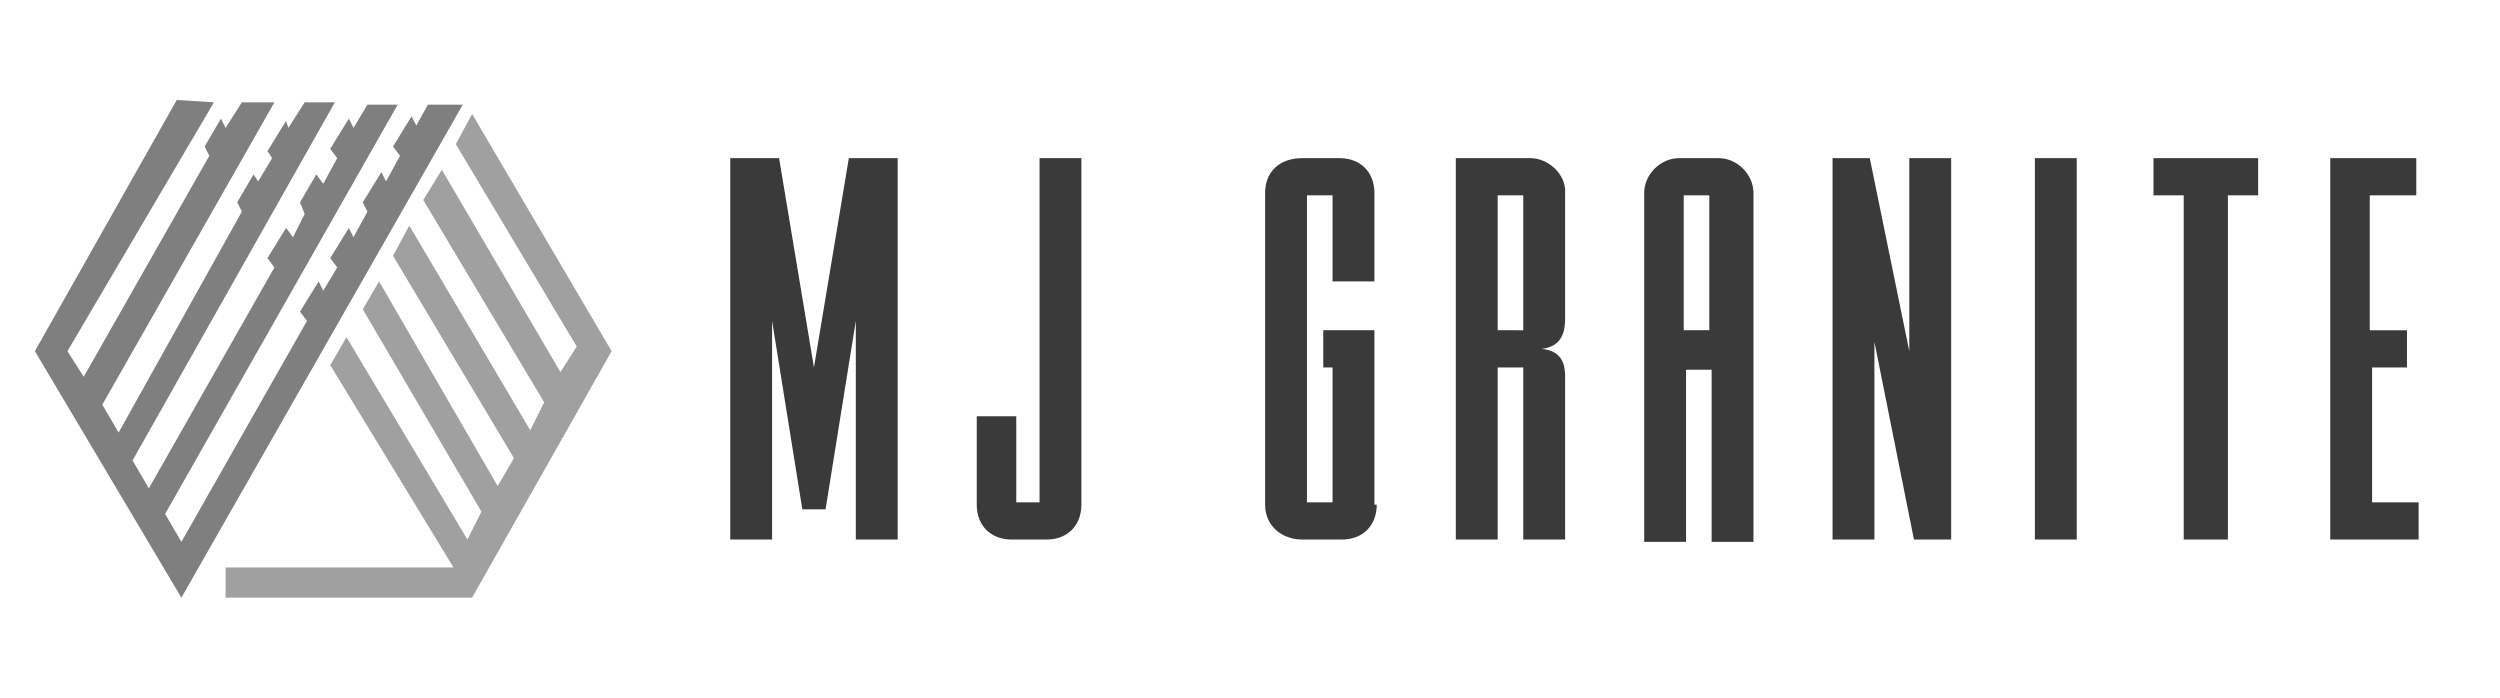 <?xml version="1.0" encoding="utf-8"?>
<!-- Generator: Adobe Illustrator 21.0.0, SVG Export Plug-In . SVG Version: 6.00 Build 0)  -->
<svg version="1.1" id="Layer_1" xmlns="http://www.w3.org/2000/svg" xmlns:xlink="http://www.w3.org/1999/xlink" x="0px" y="0px"
	 viewBox="0 0 107.5 30" style="enable-background:new 0 0 107.5 30;" xml:space="preserve">
<style type="text/css">
	.st0{fill:#A0A0A0;}
	.st1{fill:#7F7F7F;}
	.st2{fill:#3A3A3A;}
</style>
<title>logo</title>
<g>
	<polygon class="st0" points="20.3,4.9 19.6,6.2 24.8,14.9 24.1,16 19,7.3 18.2,8.6 23.4,17.3 22.8,18.5 17.6,9.7 16.9,11 
		22.1,19.7 21.4,20.9 16.3,12.1 15.6,13.3 20.7,22 20.1,23.2 14.9,14.5 14.2,15.7 19.5,24.4 9.7,24.4 9.7,25.7 20.3,25.7 26.3,15.1 
			"/>
	<polygon class="st1" points="18.4,4.5 17.9,5.4 17.7,5 16.9,6.3 17.2,6.7 16.6,7.8 16.4,7.4 15.6,8.7 15.8,9.1 15.2,10.2 15,9.8 
		14.2,11.1 14.5,11.5 13.9,12.5 13.7,12.1 12.9,13.4 13.2,13.8 7.8,23.3 7.1,22.1 17.1,4.5 15.8,4.5 15.2,5.5 15,5.1 14.2,6.4 
		14.5,6.8 13.9,7.9 13.6,7.5 12.9,8.7 13.1,9.2 12.6,10.2 12.3,9.8 11.5,11.1 11.8,11.5 6.4,21 5.7,19.8 14.4,4.4 13.1,4.4 
		12.4,5.5 12.3,5.2 11.5,6.5 11.7,6.8 11.1,7.8 10.9,7.5 10.2,8.7 10.4,9.1 5.1,18.6 4.4,17.4 11.8,4.4 10.4,4.4 9.7,5.5 9.5,5.1 
		8.8,6.3 9,6.7 3.6,16.2 2.9,15.1 9.2,4.4 7.6,4.3 1.5,15.1 7.8,25.7 19.9,4.5 	"/>
</g>
<g>
	<path class="st2" d="M34.5,21.9l-1.3-8.1v9.4h-1.8V6.8h2.1l1.5,9l1.5-9h2.1v16.4h-1.8v-9.4l-1.3,8.1H34.5z"/>
	<path class="st2" d="M41.9,17.9h1.8v3.7h1V6.8h1.8v14.9c0,0.9-0.6,1.5-1.5,1.5h-1.5c-0.9,0-1.5-0.6-1.5-1.5V17.9z"/>
	<path class="st2" d="M59.2,21.7c0,0.9-0.6,1.5-1.5,1.5H56c-0.9,0-1.6-0.6-1.6-1.5V8.3c0-0.9,0.6-1.5,1.6-1.5h1.6
		c0.9,0,1.5,0.6,1.5,1.5v3.8h-1.8V8.4h-1.1v13.2h1.1v-5.8h-0.4v-1.6h2.2V21.7z"/>
	<path class="st2" d="M65.8,6.8c0.8,0,1.5,0.7,1.5,1.4v5.5c0,0.5-0.1,1.2-1,1.3c0.9,0.1,1,0.7,1,1.2v7h-1.8v-7.4h-1.1v7.4h-1.8V6.8
		H65.8z M65.5,14.2V8.4h-1.1v5.8H65.5z"/>
	<path class="st2" d="M70.7,8.3c0-0.8,0.7-1.5,1.5-1.5h1.7c0.8,0,1.5,0.7,1.5,1.5v15h-1.8v-7.4h-1.1v7.4h-1.8V8.3z M73.5,8.4h-1.1
		v5.8h1.1V8.4z"/>
	<path class="st2" d="M80.4,6.8l1.7,8.3V6.8h1.8v16.4h-1.6l-1.7-8.5v8.5h-1.8V6.8H80.4z"/>
	<path class="st2" d="M87.5,6.8h1.8v16.4h-1.8V6.8z"/>
	<path class="st2" d="M97.1,6.8v1.6h-1.3v14.8h-1.9V8.4h-1.3V6.8H97.1z"/>
	<path class="st2" d="M100.2,23.2V6.8h3.7v1.6h-2v5.8h1.6v1.6H102v5.8h2v1.6H100.2z"/>
</g>
</svg>

